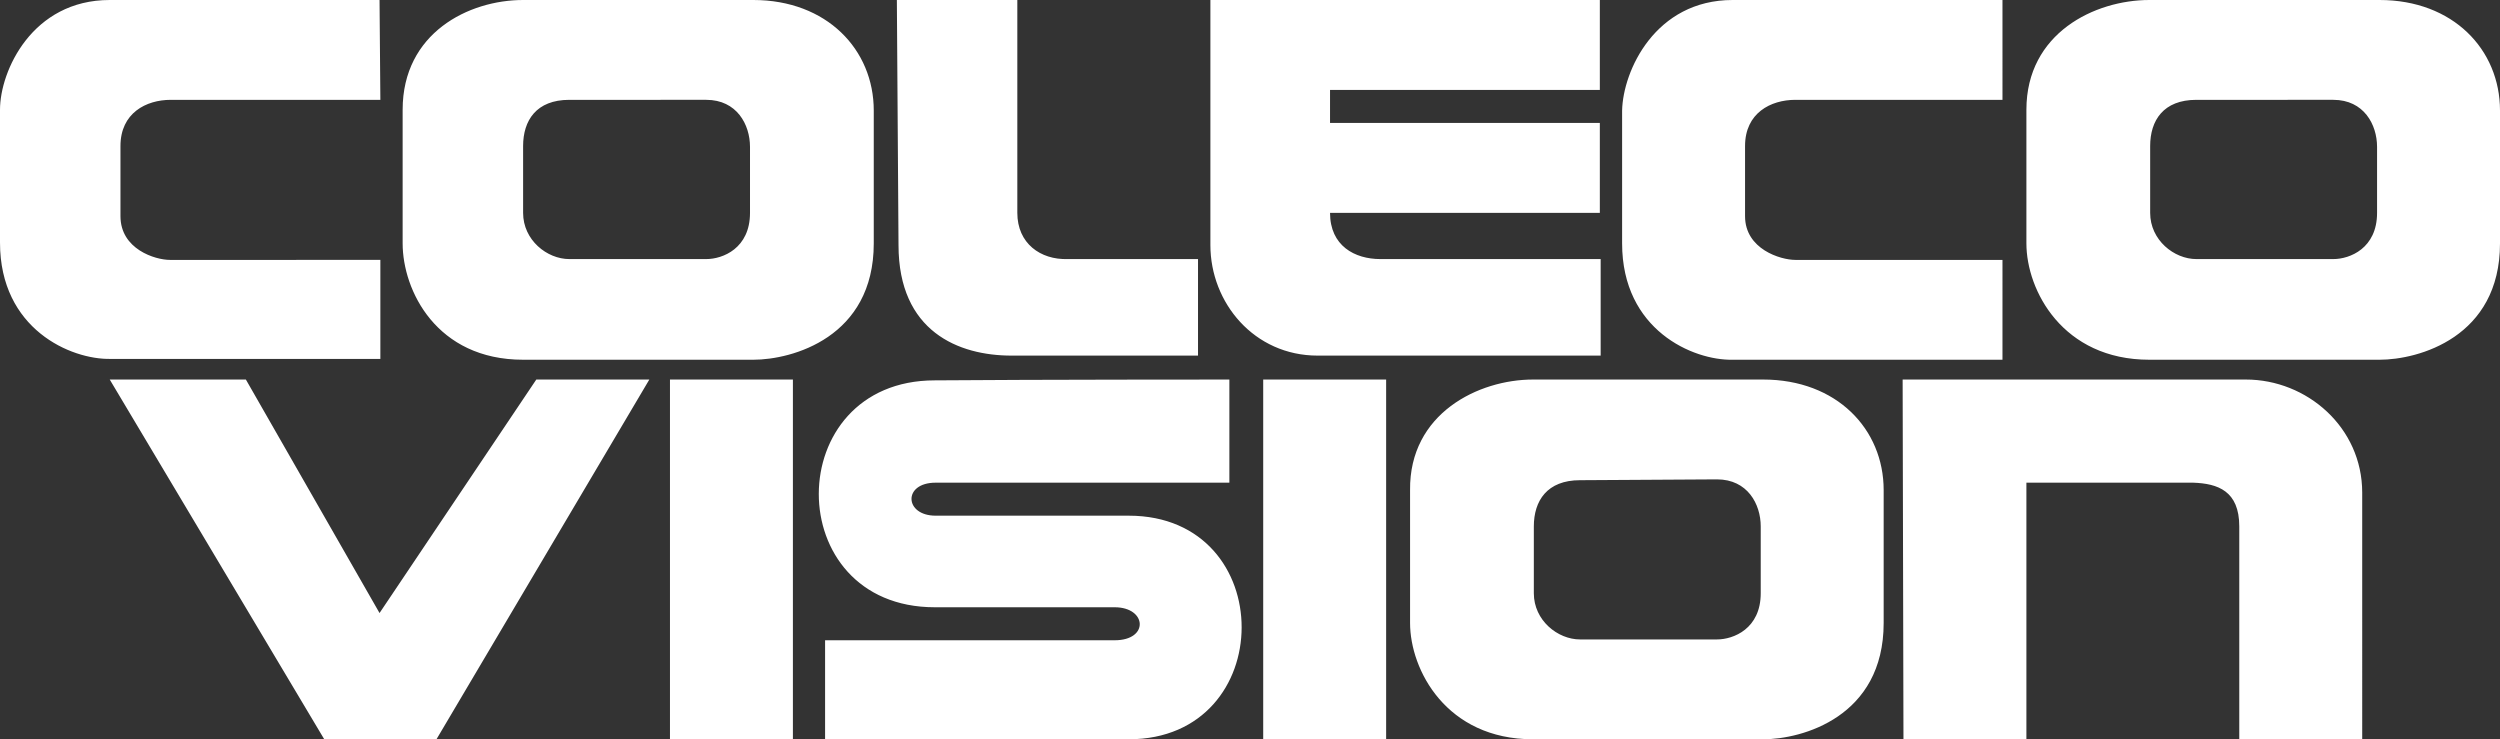 <?xml version="1.0" encoding="UTF-8" standalone="no"?>
<!-- Generator: Adobe Illustrator 21.1.0, SVG Export Plug-In . SVG Version: 6.00 Build 0)  -->

<svg
   xmlns:dc="http://purl.org/dc/elements/1.1/"
   xmlns:cc="http://creativecommons.org/ns#"
   xmlns:rdf="http://www.w3.org/1999/02/22-rdf-syntax-ns#"
   xmlns:svg="http://www.w3.org/2000/svg"
   xmlns="http://www.w3.org/2000/svg"
   xmlns:sodipodi="http://sodipodi.sourceforge.net/DTD/sodipodi-0.dtd"
   xmlns:inkscape="http://www.inkscape.org/namespaces/inkscape"
   version="1.0"
   id="Ebene_1"
   x="0px"
   y="0px"
   width="303"
   height="89.6"
   viewBox="0 0 303 89.6"
   enable-background="new 0 0 319.1 123.1"
   xml:space="preserve"
   sodipodi:docname="colecovision.svg"
   inkscape:version="0.92.2 (unknown)"><rect x="0" y="0" width="303" height="89.6" fill="#333333" stroke="none"/><defs
     id="defs7" /><sodipodi:namedview
     pagecolor="#ffffff"
     bordercolor="#666666"
     borderopacity="1"
     objecttolerance="10"
     gridtolerance="10"
     guidetolerance="10"
     inkscape:pageopacity="0"
     inkscape:pageshadow="2"
     inkscape:window-width="698"
     inkscape:window-height="480"
     id="namedview5"
     showgrid="false"
     fit-margin-top="0"
     fit-margin-left="0"
     fit-margin-right="0"
     fit-margin-bottom="0"
     inkscape:zoom="0.85553117"
     inkscape:cx="-19.988647"
     inkscape:cy="44.750003"
     inkscape:window-x="0"
     inkscape:window-y="0"
     inkscape:window-maximized="0"
     inkscape:current-layer="Ebene_1" /><path
     d="m 149,46 v 12.5 h -35.6 c -4,0 -3.8,4 0,4 0,0 15.6,0 23.4,0 18.3,0 18.2,27.1 0,27.1 -12.3,0 -36.8,0 -36.8,0 v -12 c 0,0 23.4,0 35.1,0 4.2,0 3.9,-4 0,-4 -7.3,0 -21.8,0 -21.8,0 -18.8,0 -18.7,-27.5 0,-27.5 C 125.3,46 149,46 149,46 Z m 81.6,0 h 41.6 c 7.4,0 14.1,5.8 14.1,13.7 V 89.6 H 271.4 V 63.8 c 0,-4.3 -2.6,-5.2 -5.6,-5.3 h -20.2 v 31.1 h -14.9 z m -39.1,12.2 c -4,0 -5.6,2.5 -5.6,5.6 v 8.1 c 0,3.3 2.9,5.6 5.6,5.6 h 16.6 c 2,0 5.3,-1.3 5.3,-5.6 v -8.1 c 0,-2.7 -1.6,-5.7 -5.3,-5.7 z M 185.8,46 h 27.9 c 8.9,0 14.6,6 14.6,13.4 v 16.1 c 0,11.4 -9.9,14.1 -14.6,14.1 h -27.9 c -10.5,0 -14.9,-8.4 -14.9,-14.1 V 59.4 C 170.8,50.1 179.2,46 185.8,46 Z m -32.7,0 H 168 V 89.6 H 153.1 Z M 81.2,46 H 96.1 V 89.6 H 81.2 Z M 13.3,46 H 29.8 L 46,74.3 65,46 H 78.7 L 52.9,89.6 H 39.3 Z M 146.6,0 h 47.3 v 10.9 h -32.7 v 4 h 32.7 v 10.9 h -32.7 c 0,4 3,5.6 6.1,5.6 H 194 v 11.7 h -34.3 c -7.7,0 -13,-6.4 -13,-13.4 V 0 Z m -37.9,0 h 14.6 v 25.8 c 0,3.7 2.8,5.7 6.1,5.6 h 15.8 v 11.7 h -22.6 c -6.4,0 -13.7,-2.9 -13.7,-13.4 z m 134,0 H 210 c -9.4,0 -13.3,8.6 -13.4,13.4 v 16.1 c 0,10.5 8.6,14.2 13.4,14.1 h 32.7 V 31.5 h -25.1 c -1.8,0 -6.1,-1.3 -6.1,-5.3 v -8.5 c 0,-4 3.1,-5.6 6.1,-5.6 h 25.1 z m 23.5,12.1 c -4,0 -5.6,2.5 -5.6,5.6 v 8.1 c 0,3.3 2.9,5.6 5.6,5.6 h 16.6 c 2,0 5.3,-1.3 5.3,-5.6 v -8 c 0,-2.7 -1.6,-5.7 -5.3,-5.7 z M 260.5,0 h 27.9 c 8.9,0 14.6,6 14.6,13.4 v 16.1 c 0,11.4 -9.9,14.1 -14.6,14.1 H 260.5 C 250,43.6 245.6,35.2 245.6,29.5 V 13.3 C 245.6,4 253.9,0 260.5,0 Z M 69,12.1 c -4,0 -5.6,2.5 -5.6,5.6 v 8.1 c 0,3.3 2.9,5.6 5.6,5.6 h 16.6 c 2,0 5.3,-1.3 5.3,-5.6 v -8 c 0,-2.7 -1.6,-5.7 -5.3,-5.7 z M 63.4,0 h 27.9 c 8.9,0 14.6,6 14.6,13.4 v 16.1 c 0,11.4 -9.9,14.1 -14.6,14.1 H 63.4 C 52.9,43.6 48.8,35.2 48.8,29.5 V 13.3 C 48.8,4 56.8,0 63.4,0 Z M 46,0 H 13.3 C 3.9,0 0,8.6 0,13.3 v 16.1 c 0,10.5 8.6,14.2 13.4,14.1 h 32.7 v -12 H 20.6 c -1.8,0 -6,-1.3 -6,-5.3 v -8.5 c 0,-4 3.1,-5.6 6.1,-5.6 h 25.4 z"
     id="path2"
     inkscape:connector-curvature="0"
     style="fill:#ffffff" /></svg>